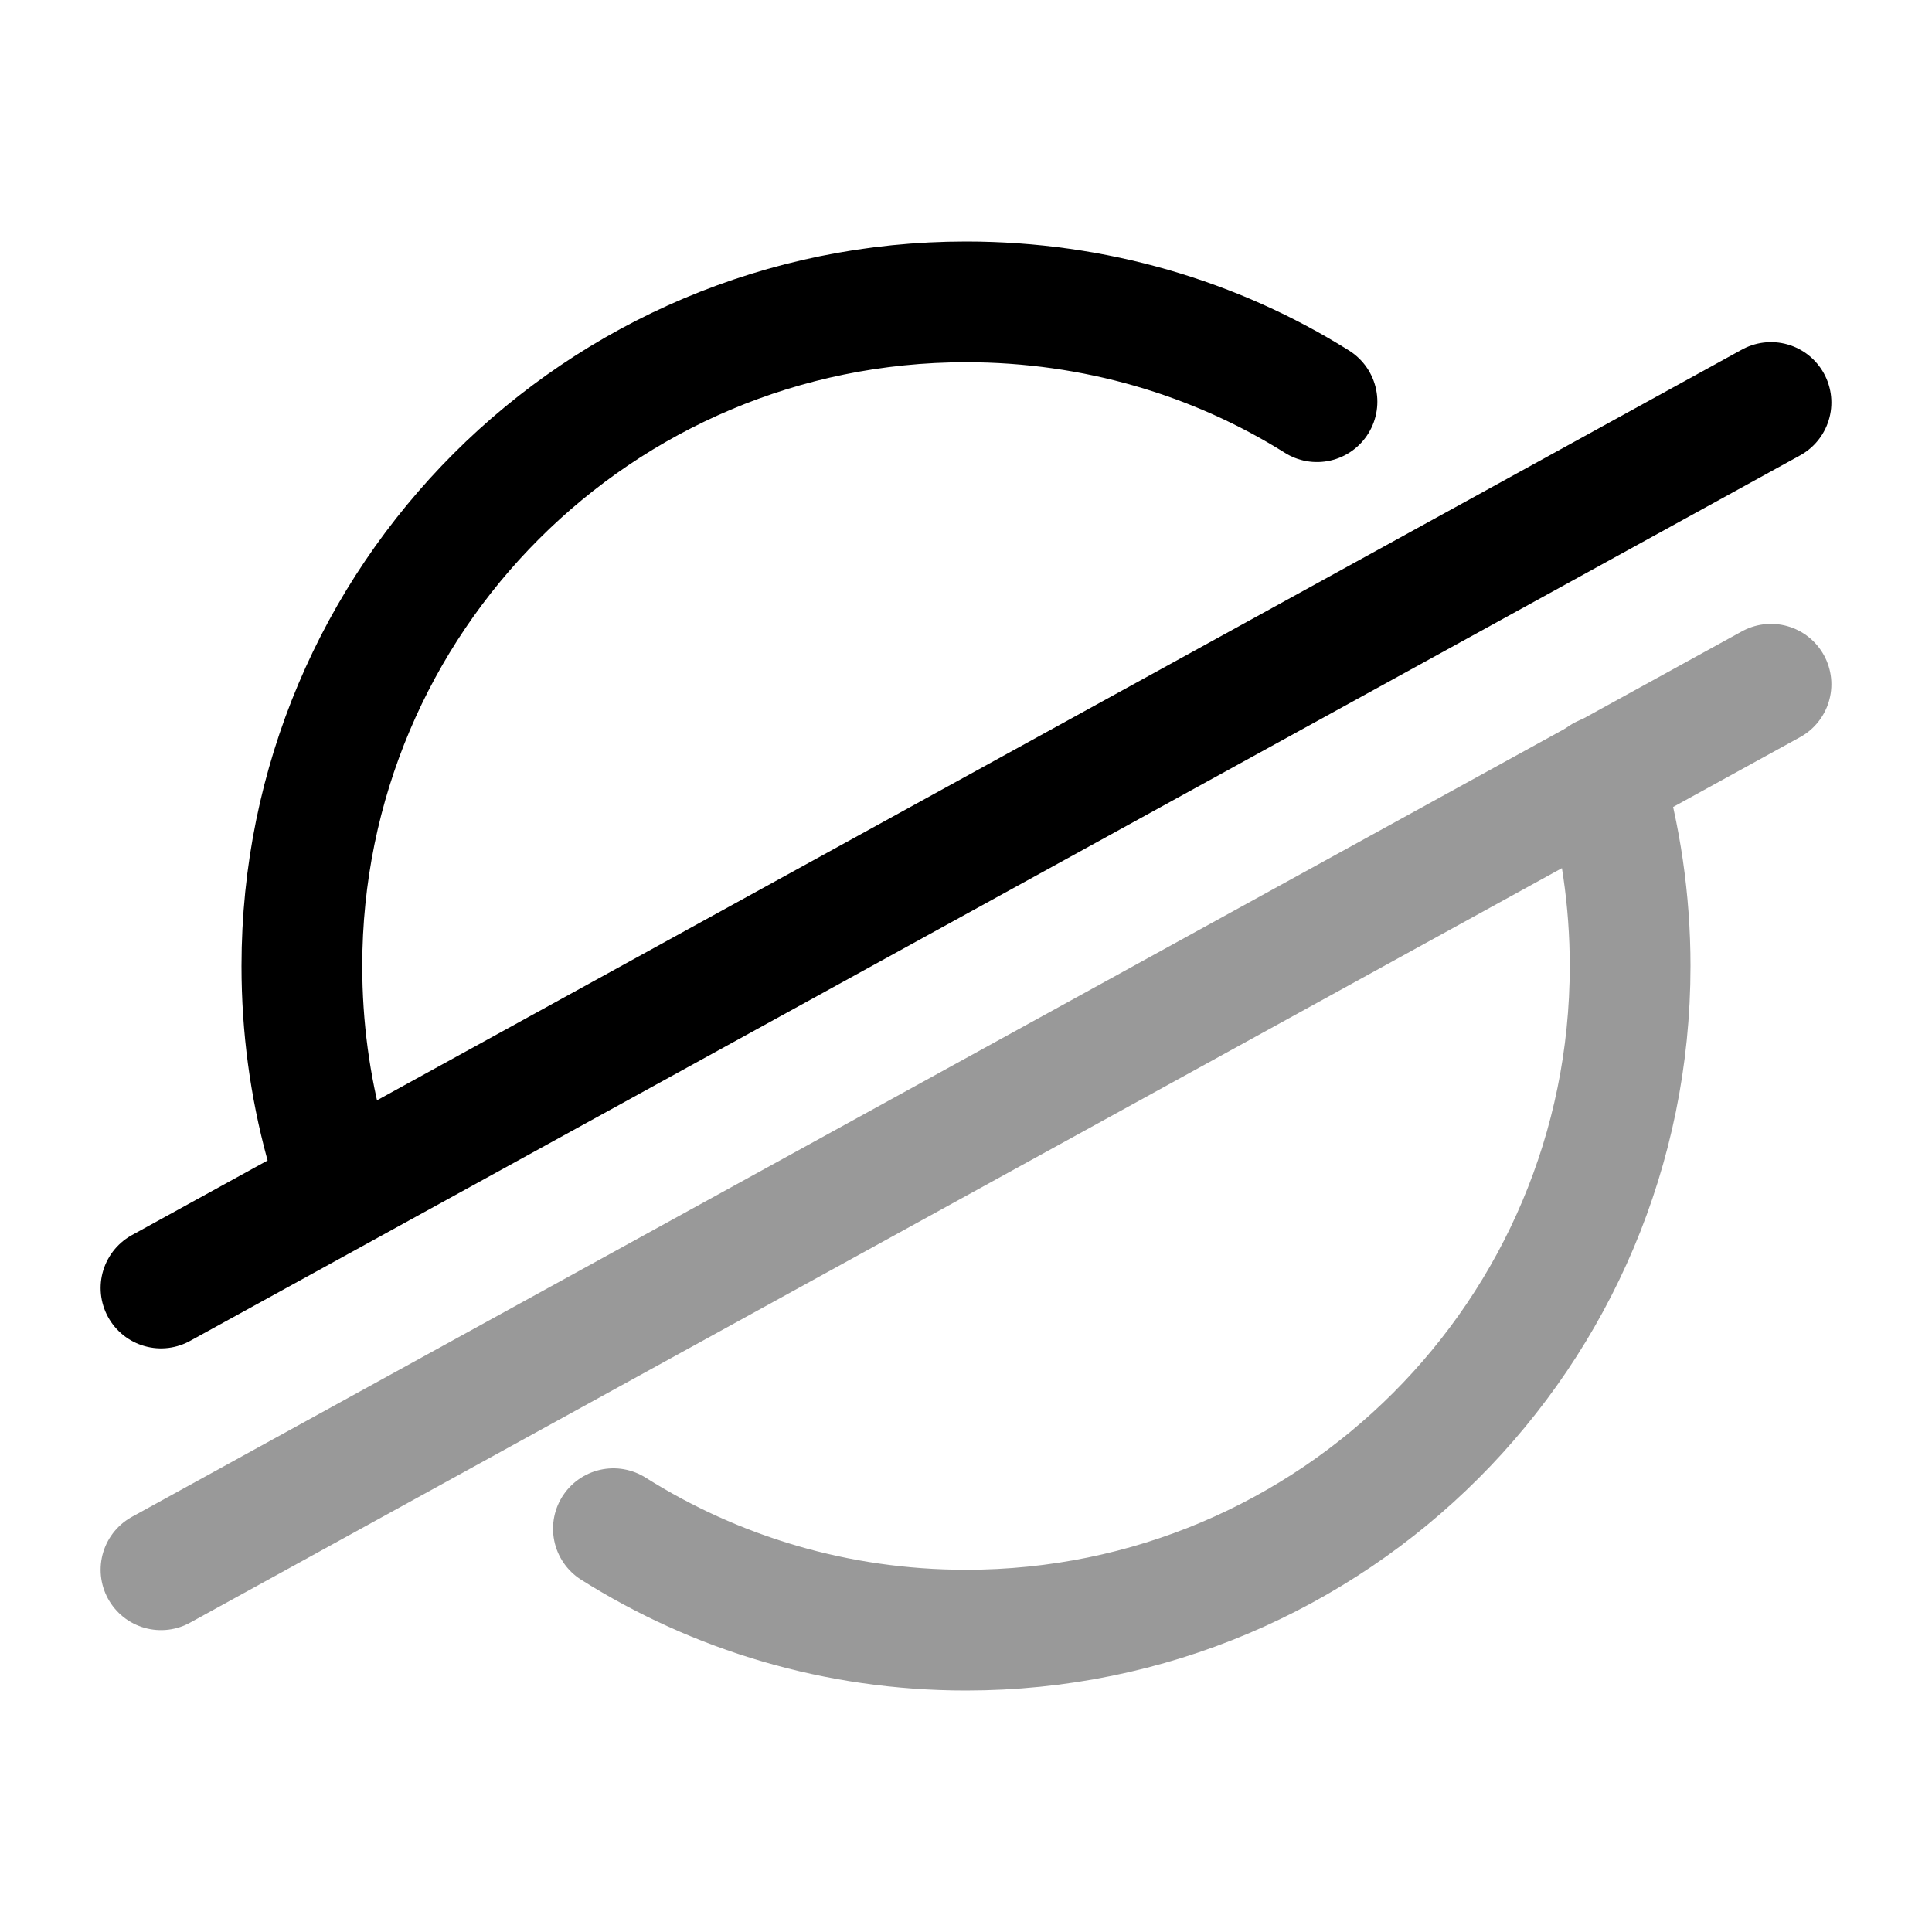<svg viewBox="0 0 24 24" fill="none">
<path d="M16.36 4.99C15.1 4.2 13.6 3.75 12 3.75C7.44 3.75 3.75 7.44 3.75 12C3.75 12.76 3.85 13.49 4.04 14.19" stroke="currentColor" stroke-width="1.5" stroke-miterlimit="10" stroke-linecap="round" stroke-linejoin="round"></path>
<path d="M2 16L22 5" stroke="currentColor" stroke-width="1.5" stroke-miterlimit="10" stroke-linecap="round" stroke-linejoin="round"></path>
<g opacity="0.4">
<path d="M7.62 18.99C8.89 19.79 10.39 20.25 12 20.25C16.56 20.25 20.25 16.56 20.25 12C20.25 11.18 20.13 10.38 19.91 9.64" stroke="currentColor" stroke-width="1.5" stroke-miterlimit="10" stroke-linecap="round" stroke-linejoin="round"></path>
<path d="M22 8.5L2 19.5" stroke="currentColor" stroke-width="1.5" stroke-miterlimit="10" stroke-linecap="round" stroke-linejoin="round"></path>
</g>
</svg>

